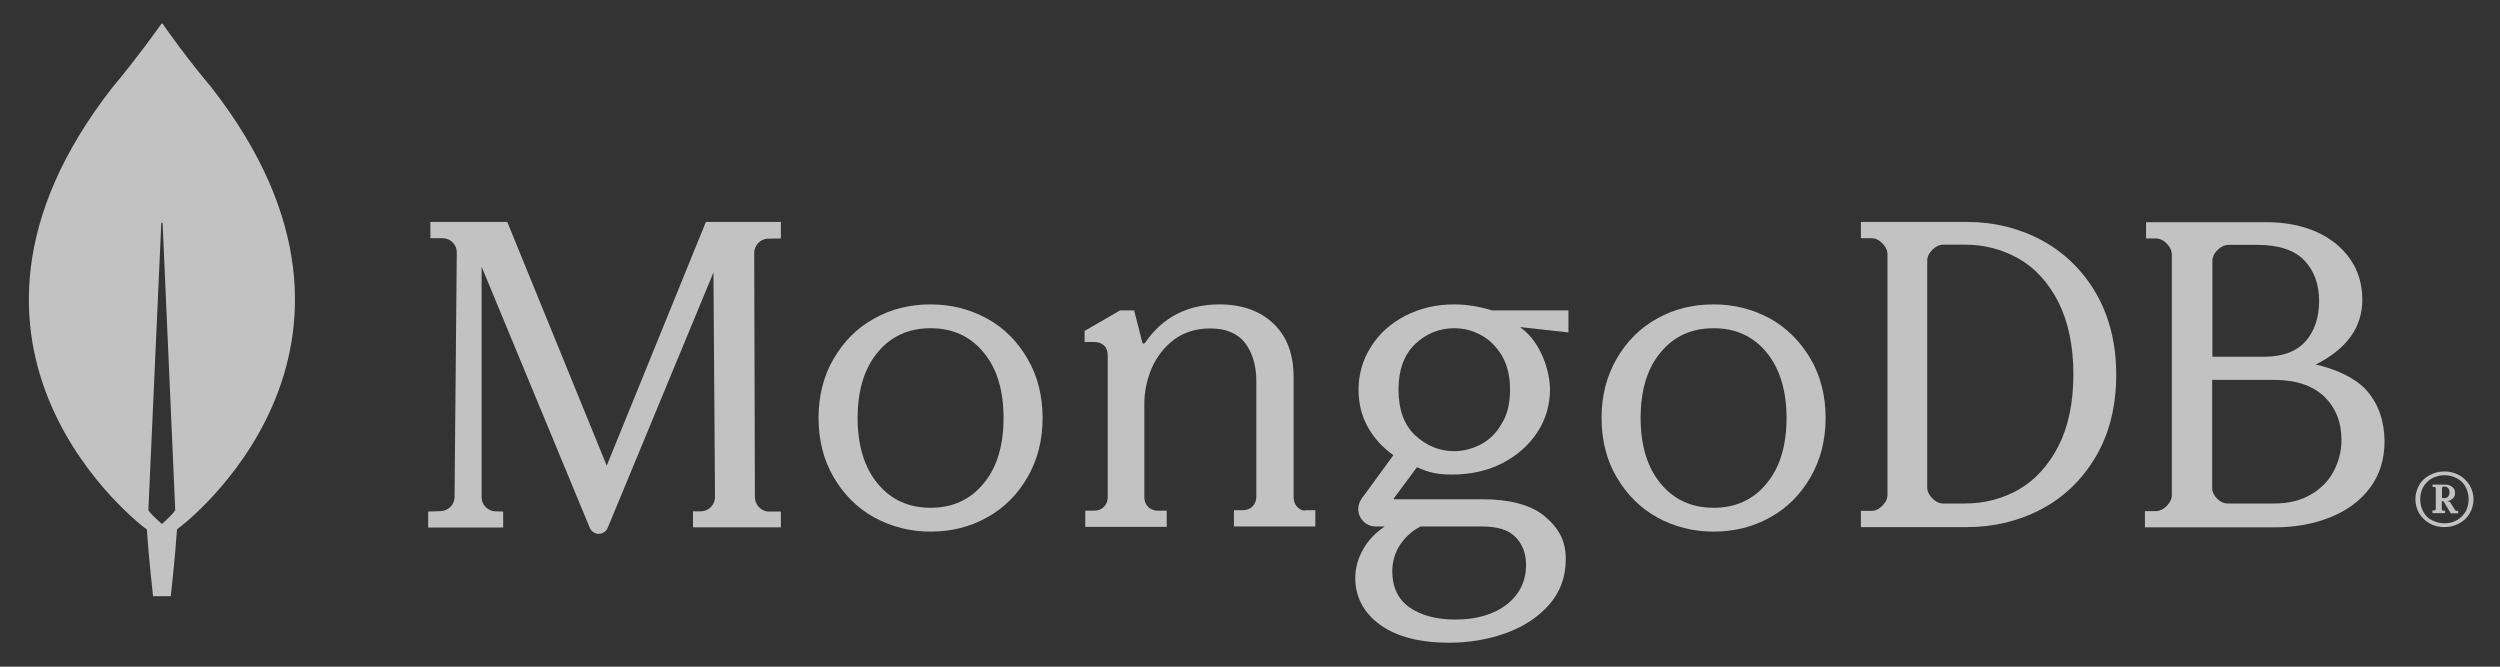<svg width="45" height="12" viewBox="0 0 45 12" fill="none" xmlns="http://www.w3.org/2000/svg">
<rect x="0" y="0" width="45" height="12" fill="#333333" stroke="none"/>
<g clip-path="url(#clip0_2079_1897)">
<path d="M3.805 1.573C3.374 1.06 3.002 0.539 2.93 0.431C2.923 0.423 2.911 0.423 2.903 0.431C2.827 0.539 2.455 1.06 2.024 1.573C-1.673 6.309 2.607 9.504 2.607 9.504L2.643 9.528C2.675 10.022 2.755 10.731 2.755 10.731H2.915H3.074C3.074 10.731 3.154 10.026 3.186 9.528L3.222 9.5C3.222 9.504 7.502 6.309 3.805 1.573ZM2.915 9.432C2.915 9.432 2.723 9.268 2.671 9.184V9.176L2.903 4.019C2.903 4.003 2.927 4.003 2.927 4.019L3.154 9.176V9.184C3.102 9.268 2.915 9.432 2.915 9.432Z" fill="white" fill-opacity="0.7"/>
<path d="M10.921 8.382L9.136 4.007L9.132 3.995H7.747V4.288H7.971C8.038 4.288 8.102 4.316 8.15 4.364C8.198 4.412 8.222 4.476 8.222 4.545L8.182 8.947C8.182 9.083 8.07 9.196 7.935 9.2L7.707 9.208V9.496H9.057V9.208L8.917 9.204C8.781 9.2 8.669 9.087 8.669 8.951V4.801L10.614 9.496C10.642 9.565 10.706 9.609 10.777 9.609C10.849 9.609 10.913 9.565 10.941 9.496L12.842 4.905L12.87 8.947C12.87 9.087 12.758 9.2 12.618 9.204H12.474V9.492H14.056V9.208H13.84C13.704 9.208 13.592 9.091 13.588 8.955L13.576 4.553C13.576 4.412 13.688 4.3 13.824 4.296L14.056 4.292V3.995H12.706L10.921 8.382Z" fill="white" fill-opacity="0.7"/>
<path d="M23.352 9.127C23.309 9.083 23.285 9.023 23.285 8.951V6.79C23.285 6.377 23.165 6.056 22.925 5.828C22.69 5.599 22.358 5.479 21.951 5.479C21.376 5.479 20.925 5.711 20.61 6.172C20.605 6.18 20.593 6.184 20.581 6.184C20.57 6.184 20.562 6.176 20.562 6.164L20.414 5.587H20.162L19.523 5.956V6.156H19.687C19.763 6.156 19.827 6.176 19.871 6.217C19.915 6.257 19.939 6.317 19.939 6.401V8.947C19.939 9.019 19.915 9.079 19.871 9.123C19.827 9.168 19.767 9.192 19.695 9.192H19.535V9.484H21.001V9.192H20.841C20.769 9.192 20.709 9.168 20.665 9.123C20.621 9.079 20.598 9.019 20.598 8.947V7.259C20.598 7.047 20.645 6.83 20.733 6.621C20.825 6.417 20.961 6.241 21.14 6.108C21.32 5.976 21.536 5.912 21.787 5.912C22.067 5.912 22.278 6 22.414 6.176C22.546 6.353 22.614 6.585 22.614 6.858V8.939C22.614 9.011 22.59 9.071 22.546 9.115C22.502 9.16 22.442 9.184 22.37 9.184H22.211V9.476H23.676V9.184H23.516C23.456 9.2 23.4 9.176 23.352 9.127Z" fill="white" fill-opacity="0.7"/>
<path d="M36.75 4.324C36.347 4.108 35.892 3.995 35.405 3.995H33.496V4.288H33.684C33.756 4.288 33.819 4.316 33.883 4.38C33.943 4.44 33.975 4.508 33.975 4.581V8.903C33.975 8.975 33.943 9.043 33.883 9.103C33.824 9.164 33.756 9.196 33.684 9.196H33.496V9.488H35.405C35.892 9.488 36.347 9.376 36.754 9.16C37.161 8.943 37.489 8.622 37.728 8.213C37.968 7.804 38.092 7.311 38.092 6.746C38.092 6.184 37.968 5.695 37.728 5.278C37.485 4.861 37.157 4.545 36.75 4.324ZM37.321 6.738C37.321 7.251 37.229 7.684 37.05 8.033C36.87 8.382 36.63 8.642 36.339 8.811C36.044 8.979 35.72 9.063 35.369 9.063H34.981C34.91 9.063 34.846 9.035 34.782 8.971C34.722 8.911 34.69 8.843 34.69 8.771V4.697C34.69 4.625 34.718 4.561 34.782 4.496C34.842 4.436 34.91 4.404 34.981 4.404H35.369C35.72 4.404 36.044 4.488 36.339 4.657C36.634 4.825 36.87 5.086 37.05 5.435C37.229 5.792 37.321 6.229 37.321 6.738Z" fill="white" fill-opacity="0.7"/>
<path d="M42.602 7.031C42.426 6.826 42.087 6.654 41.684 6.561C42.235 6.285 42.522 5.896 42.522 5.395C42.522 5.122 42.45 4.877 42.307 4.669C42.163 4.46 41.959 4.292 41.7 4.176C41.44 4.059 41.133 3.999 40.789 3.999H38.629V4.292H38.801C38.873 4.292 38.937 4.32 39.001 4.384C39.061 4.444 39.093 4.513 39.093 4.585V8.907C39.093 8.979 39.061 9.047 39.001 9.107C38.941 9.168 38.873 9.2 38.801 9.2H38.609V9.492H40.953C41.309 9.492 41.644 9.432 41.943 9.312C42.243 9.192 42.486 9.015 42.658 8.783C42.834 8.55 42.922 8.265 42.922 7.937C42.917 7.576 42.814 7.275 42.602 7.031ZM39.911 8.979C39.851 8.919 39.819 8.851 39.819 8.779V6.838H40.933C41.324 6.838 41.628 6.938 41.836 7.139C42.043 7.339 42.147 7.6 42.147 7.921C42.147 8.113 42.099 8.302 42.011 8.474C41.919 8.65 41.784 8.791 41.6 8.899C41.42 9.007 41.197 9.063 40.933 9.063H40.111C40.039 9.067 39.975 9.039 39.911 8.979ZM39.823 6.425V4.701C39.823 4.629 39.851 4.565 39.915 4.5C39.975 4.44 40.043 4.408 40.115 4.408H40.642C41.021 4.408 41.304 4.504 41.48 4.689C41.656 4.877 41.744 5.118 41.744 5.415C41.744 5.719 41.66 5.964 41.496 6.148C41.332 6.329 41.085 6.421 40.754 6.421H39.823V6.425Z" fill="white" fill-opacity="0.7"/>
<path d="M17.769 5.735C17.461 5.567 17.122 5.479 16.751 5.479C16.379 5.479 16.036 5.563 15.733 5.735C15.425 5.904 15.186 6.148 15.006 6.457C14.826 6.762 14.734 7.123 14.734 7.524C14.734 7.925 14.826 8.285 15.006 8.59C15.186 8.899 15.429 9.144 15.733 9.312C16.04 9.48 16.379 9.569 16.751 9.569C17.122 9.569 17.465 9.484 17.769 9.312C18.076 9.144 18.316 8.899 18.495 8.59C18.675 8.281 18.767 7.921 18.767 7.524C18.767 7.127 18.675 6.762 18.495 6.457C18.316 6.148 18.076 5.904 17.769 5.735ZM18.064 7.524C18.064 8.017 17.945 8.418 17.705 8.702C17.469 8.991 17.15 9.14 16.751 9.14C16.351 9.14 16.032 8.991 15.796 8.702C15.557 8.414 15.437 8.013 15.437 7.524C15.437 7.034 15.557 6.63 15.796 6.345C16.032 6.056 16.351 5.908 16.751 5.908C17.15 5.908 17.469 6.056 17.705 6.345C17.945 6.63 18.064 7.03 18.064 7.524Z" fill="white" fill-opacity="0.7"/>
<path d="M31.863 5.735C31.555 5.567 31.216 5.479 30.845 5.479C30.473 5.479 30.13 5.563 29.826 5.735C29.519 5.904 29.279 6.148 29.1 6.457C28.92 6.766 28.828 7.123 28.828 7.524C28.828 7.925 28.92 8.285 29.1 8.59C29.279 8.895 29.523 9.144 29.826 9.312C30.134 9.48 30.473 9.569 30.845 9.569C31.216 9.569 31.559 9.484 31.863 9.312C32.17 9.144 32.41 8.899 32.589 8.59C32.769 8.281 32.861 7.925 32.861 7.524C32.861 7.123 32.769 6.762 32.589 6.457C32.41 6.152 32.166 5.904 31.863 5.735ZM32.158 7.524C32.158 8.017 32.038 8.418 31.799 8.702C31.563 8.991 31.244 9.14 30.845 9.14C30.445 9.14 30.126 8.991 29.89 8.702C29.651 8.414 29.531 8.013 29.531 7.524C29.531 7.026 29.651 6.63 29.89 6.345C30.126 6.056 30.445 5.908 30.845 5.908C31.244 5.908 31.563 6.056 31.799 6.345C32.034 6.63 32.158 7.03 32.158 7.524Z" fill="white" fill-opacity="0.7"/>
<path d="M26.175 5.479C25.856 5.479 25.564 5.547 25.297 5.683C25.033 5.82 24.826 6.004 24.678 6.241C24.53 6.473 24.454 6.734 24.454 7.014C24.454 7.263 24.51 7.492 24.626 7.696C24.738 7.893 24.89 8.057 25.081 8.193L24.51 8.975C24.439 9.071 24.43 9.2 24.482 9.304C24.538 9.412 24.642 9.476 24.762 9.476H24.926C24.766 9.585 24.638 9.713 24.55 9.865C24.446 10.038 24.395 10.218 24.395 10.402C24.395 10.747 24.546 11.032 24.846 11.249C25.141 11.461 25.56 11.569 26.084 11.569C26.447 11.569 26.798 11.509 27.114 11.393C27.433 11.277 27.692 11.104 27.888 10.88C28.084 10.655 28.184 10.383 28.184 10.066C28.184 9.737 28.064 9.504 27.784 9.276C27.545 9.087 27.169 8.987 26.698 8.987H25.097C25.093 8.987 25.089 8.983 25.089 8.983C25.089 8.983 25.085 8.975 25.089 8.971L25.505 8.41C25.616 8.462 25.72 8.494 25.812 8.514C25.908 8.534 26.016 8.542 26.135 8.542C26.471 8.542 26.778 8.474 27.042 8.338C27.305 8.201 27.517 8.017 27.673 7.78C27.824 7.548 27.9 7.287 27.9 7.01C27.9 6.714 27.756 6.168 27.365 5.892C27.365 5.888 27.369 5.888 27.369 5.888L28.232 5.984V5.587H26.854C26.634 5.519 26.411 5.479 26.175 5.479ZM26.658 7.997C26.507 8.077 26.343 8.121 26.179 8.121C25.912 8.121 25.676 8.025 25.473 7.836C25.273 7.648 25.173 7.371 25.173 7.014C25.173 6.658 25.273 6.385 25.473 6.192C25.672 6.004 25.908 5.908 26.179 5.908C26.347 5.908 26.507 5.948 26.658 6.032C26.81 6.112 26.934 6.237 27.034 6.401C27.13 6.565 27.181 6.77 27.181 7.01C27.181 7.255 27.134 7.46 27.034 7.62C26.938 7.792 26.81 7.917 26.658 7.997ZM25.572 9.476H26.658C26.958 9.476 27.149 9.536 27.277 9.665C27.405 9.793 27.469 9.965 27.469 10.166C27.469 10.459 27.353 10.699 27.122 10.88C26.89 11.06 26.579 11.152 26.191 11.152C25.856 11.152 25.576 11.076 25.369 10.932C25.165 10.787 25.061 10.567 25.061 10.286C25.061 10.11 25.109 9.945 25.205 9.801C25.305 9.657 25.421 9.553 25.572 9.476Z" fill="white" fill-opacity="0.7"/>
<path d="M43.732 9.42C43.652 9.376 43.592 9.312 43.544 9.24C43.501 9.16 43.477 9.079 43.477 8.987C43.477 8.895 43.501 8.811 43.544 8.735C43.588 8.654 43.652 8.598 43.732 8.554C43.812 8.51 43.9 8.486 44 8.486C44.099 8.486 44.187 8.51 44.267 8.554C44.347 8.598 44.407 8.662 44.455 8.735C44.499 8.815 44.523 8.895 44.523 8.987C44.523 9.079 44.499 9.164 44.455 9.24C44.411 9.32 44.347 9.376 44.267 9.42C44.187 9.464 44.099 9.488 44 9.488C43.904 9.488 43.812 9.468 43.732 9.42ZM44.223 9.364C44.291 9.328 44.339 9.272 44.379 9.212C44.415 9.144 44.435 9.071 44.435 8.987C44.435 8.903 44.415 8.831 44.379 8.763C44.343 8.694 44.291 8.642 44.223 8.61C44.155 8.574 44.084 8.554 44 8.554C43.916 8.554 43.844 8.574 43.776 8.61C43.708 8.646 43.66 8.702 43.62 8.763C43.584 8.831 43.564 8.903 43.564 8.987C43.564 9.071 43.584 9.144 43.62 9.212C43.656 9.28 43.708 9.332 43.776 9.364C43.844 9.4 43.916 9.42 44 9.42C44.084 9.42 44.159 9.4 44.223 9.364ZM43.784 9.228V9.192L43.792 9.188H43.816C43.824 9.188 43.832 9.184 43.836 9.18C43.844 9.172 43.844 9.168 43.844 9.16V8.791C43.844 8.783 43.84 8.775 43.836 8.771C43.828 8.763 43.824 8.763 43.816 8.763H43.792L43.784 8.759V8.727L43.792 8.723H44C44.059 8.723 44.103 8.735 44.139 8.763C44.175 8.791 44.191 8.827 44.191 8.875C44.191 8.911 44.179 8.947 44.151 8.971C44.123 8.999 44.091 9.015 44.051 9.019L44.099 9.035L44.191 9.18C44.199 9.192 44.207 9.196 44.219 9.196H44.243L44.247 9.2V9.236L44.243 9.24H44.119L44.111 9.236L43.984 9.023H43.952V9.164C43.952 9.172 43.956 9.18 43.96 9.184C43.968 9.192 43.972 9.192 43.98 9.192H44.004L44.012 9.196V9.232L44.004 9.236H43.792L43.784 9.228ZM43.988 8.967C44.02 8.967 44.047 8.959 44.063 8.939C44.08 8.923 44.091 8.895 44.091 8.863C44.091 8.831 44.084 8.807 44.068 8.787C44.051 8.767 44.028 8.759 44 8.759H43.984C43.976 8.759 43.968 8.763 43.964 8.767C43.956 8.775 43.956 8.779 43.956 8.787V8.963H43.988V8.967Z" fill="white" fill-opacity="0.7"/>
</g>
<defs>
<clipPath id="clip0_2079_1897">
<rect width="44" height="11.147" fill="white" transform="translate(0.516 0.427)"/>
</clipPath>
</defs>
</svg>
